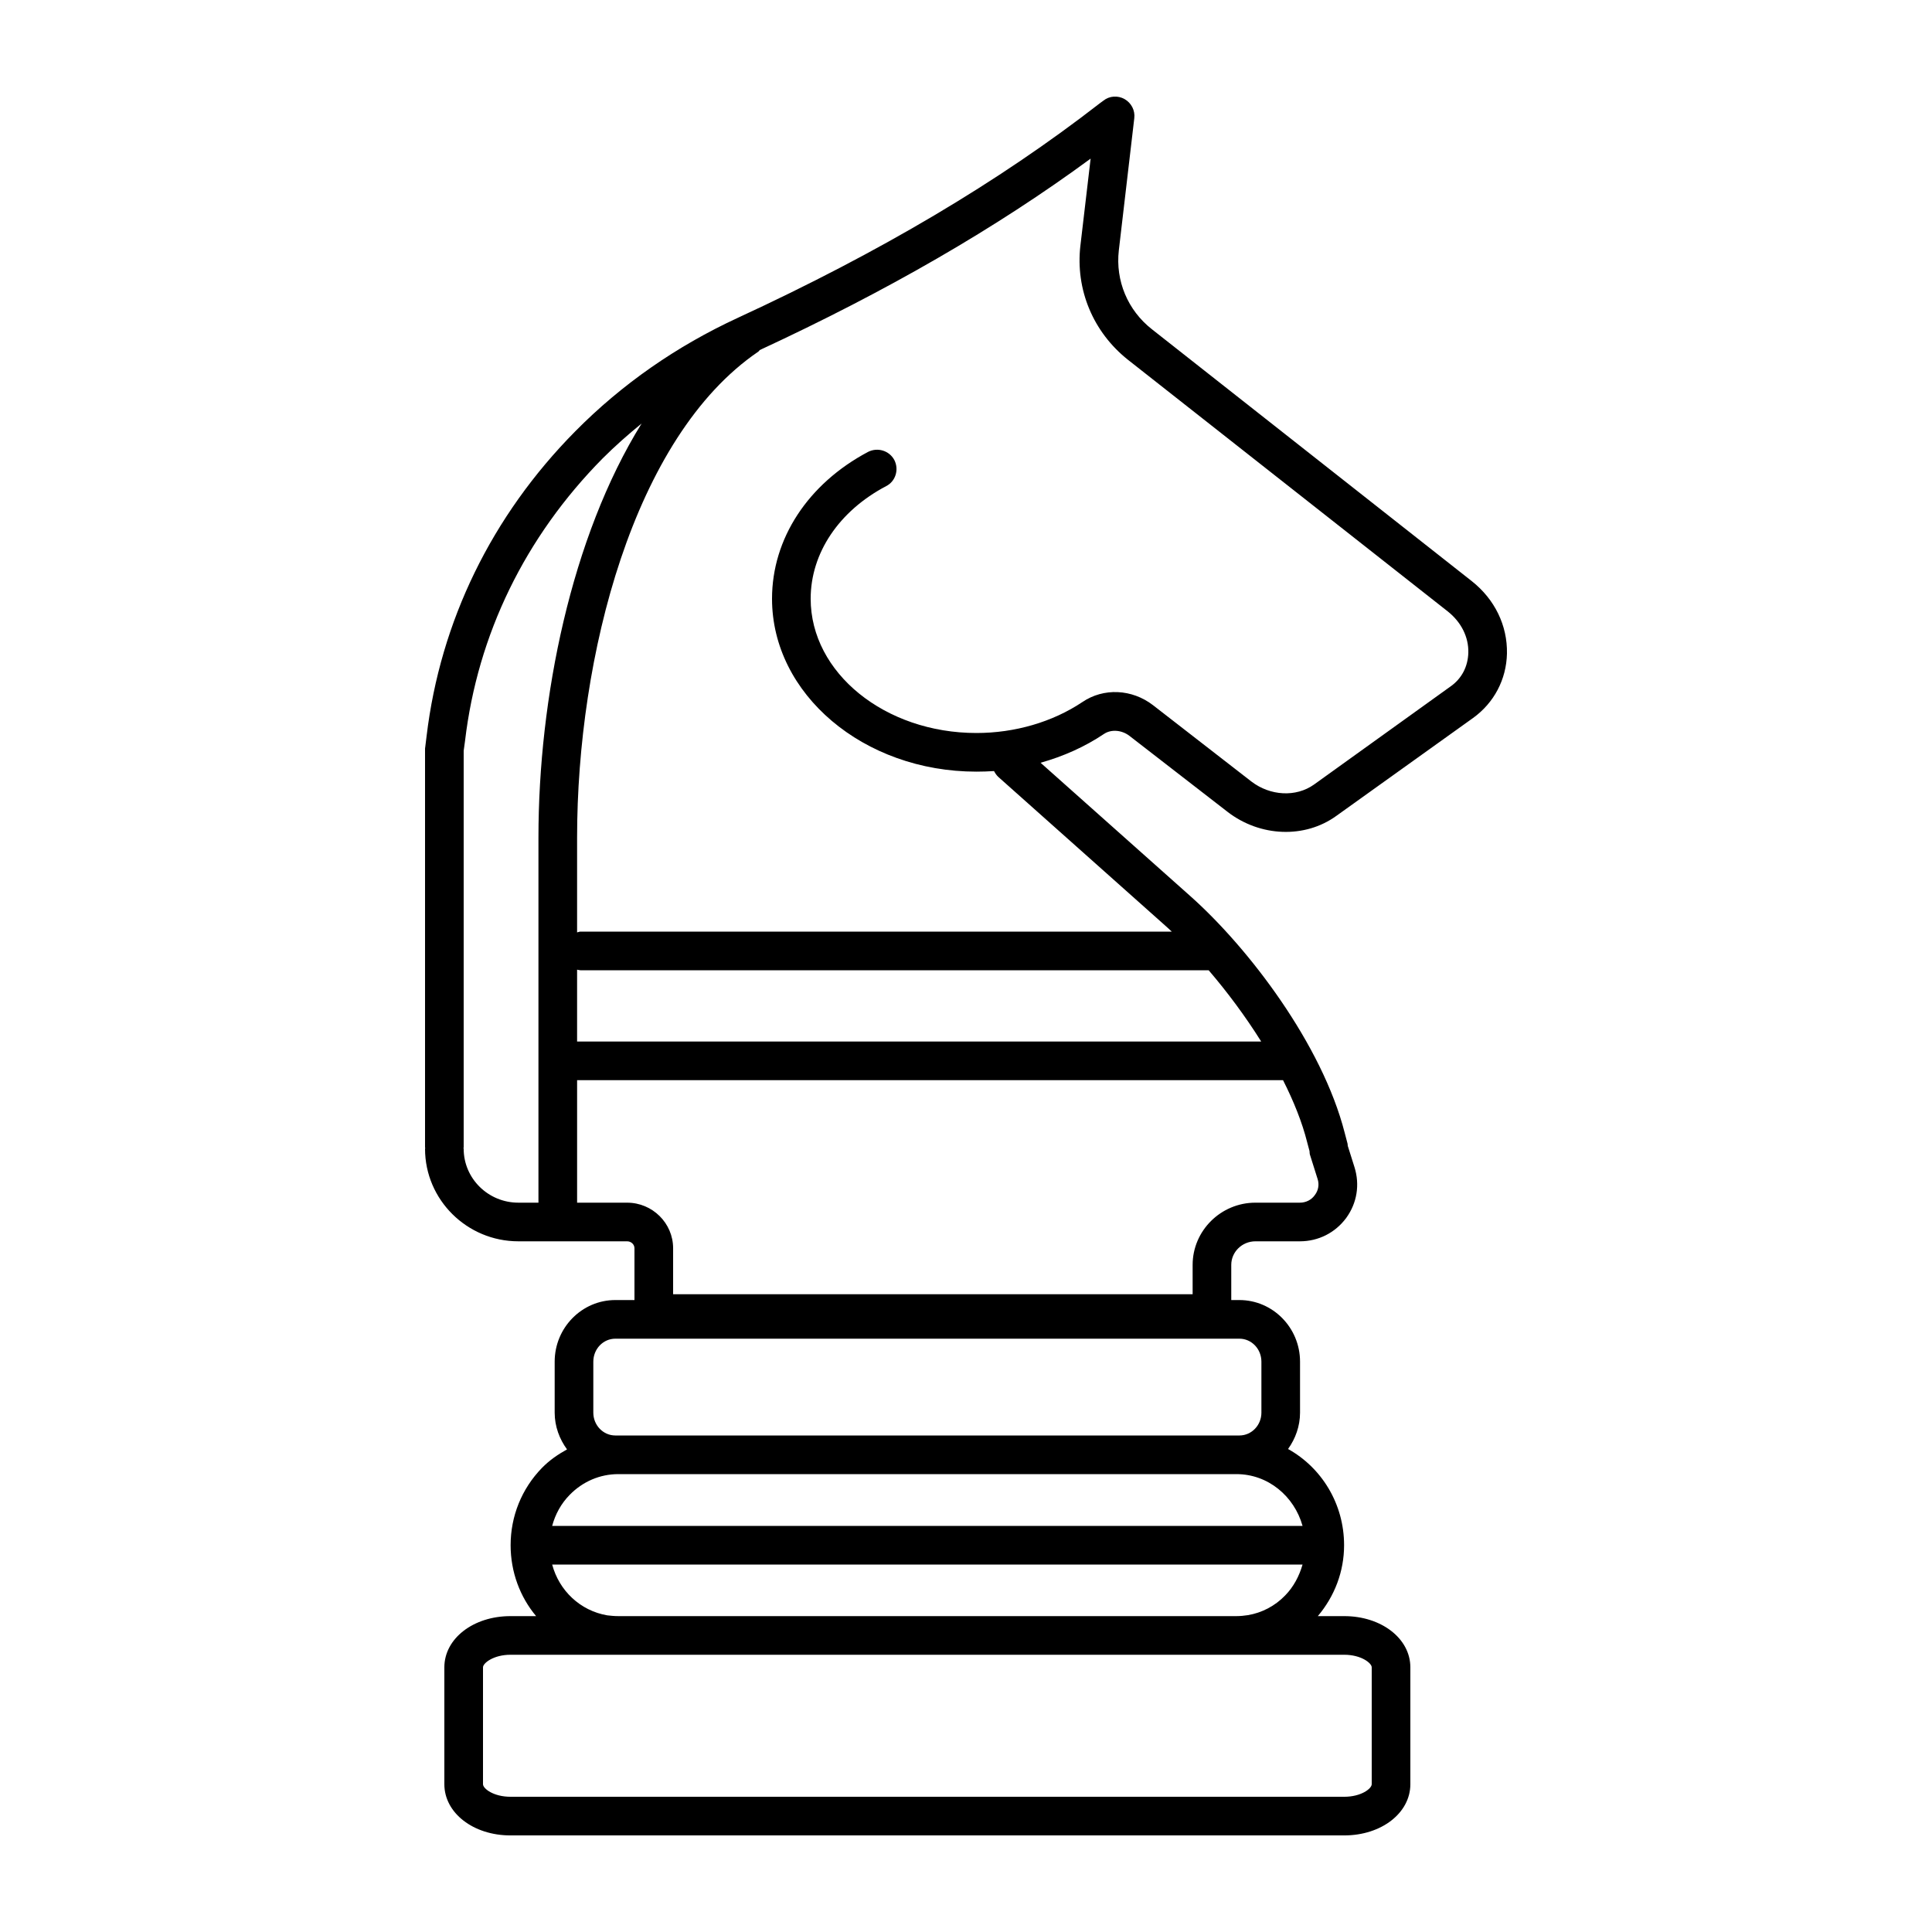<?xml version="1.0" encoding="UTF-8"?>
<svg width="1200pt" height="1200pt" version="1.1" viewBox="0 0 1200 1200" xmlns="http://www.w3.org/2000/svg">
 <path d="m914.16 360.96-198.72-156.48c-15-11.762-22.68-30.121-20.52-48.961l9.602-82.078c0.602-4.801-1.801-9.48-6-11.879-4.199-2.398-9.48-2.039-13.199 0.961l-2.281 1.68c-62.879 48.84-136.44 92.398-224.76 133.2-37.922 17.52-72 41.16-101.04 70.559-51.84 52.441-83.762 117.96-92.281 189.24l-0.84 6.84c-0.121 0.48-0.121 0.961-0.121 1.562v247.08c0 0.121 0.121 0.238 0.121 0.48 0 0.121-0.121 0.238-0.121 0.359 0 31.68 26.039 57.48 57.961 57.48h67.559c2.519 0 4.559 1.922 4.559 4.32v32.16h-11.879c-20.762 0-37.68 17.16-37.68 38.281v31.68c0 8.52 3 16.441 7.68 22.801-5.641 3.121-10.922 6.719-15.602 11.52-12.602 12.961-19.441 30-19.441 48 0 16.68 5.879 32.16 15.84 44.039h-15.961c-23.039 0-41.039 13.922-41.039 31.801v72.602c0 17.879 18 31.801 41.039 31.801h517.92c23.043-0.004 41.043-13.926 41.043-31.805v-72.598c0-17.879-18-31.801-41.039-31.801h-16.441c10.441-12.359 16.32-27.719 16.32-44.039 0-25.801-14.039-48.238-34.801-59.762 4.559-6.359 7.441-14.16 7.441-22.559v-31.68c0-21.121-16.922-38.281-37.68-38.281h-5.039v-21.84c0-8.039 6.719-14.641 15-14.641h27.602c11.52 0 21.961-5.281 28.801-14.52 6.719-9.238 8.52-20.641 5.16-31.441l-4.199-13.32c-0.121-0.48 0-0.84-0.121-1.32l-1.801-6.84c-14.039-54.84-59.52-114.6-95.762-146.88l-93.121-82.922c14.16-3.961 27.602-9.961 39.359-17.879 4.441-3 10.922-2.519 15.719 1.078l61.199 47.398c20.16 15.48 47.879 16.559 67.441 2.398l84.961-60.84c12.961-9.359 20.641-23.879 21-39.961 0.359-17.395-7.559-33.715-21.84-44.992zm-579.72 386.04h-12.48c-18.723 0-33.961-15-33.961-33.48 0-0.121-0.121-0.238-0.121-0.359 0-0.238 0.121-0.359 0.121-0.48v-246.36l0.84-6.121c7.801-66.121 37.32-126.72 85.441-175.44 7.68-7.68 15.84-14.879 24.238-21.719-43.801 70.559-64.078 170.88-64.078 257.16zm500.52 280.8c10.441 0 17.039 5.16 17.039 7.801v72.602c0 2.762-6.602 7.801-17.039 7.801l-517.92-0.004c-10.438 0-17.039-5.039-17.039-7.801v-72.598c0-2.641 6.602-7.801 17.039-7.801zm-492-56.039h466.08c-2.039 7.078-5.519 13.801-10.801 19.199-6.359 6.602-14.52 10.801-23.16 12.238-2.281 0.359-4.68 0.602-7.078 0.602h-384c-2.398 0-4.801-0.238-6.84-0.48-16.801-2.879-29.879-15.359-34.199-31.559zm466.08-24h-466.08c1.922-7.199 5.519-13.801 10.801-19.199 8.16-8.398 18.961-12.961 30.238-12.961h384c19.559 0 35.879 13.68 41.039 32.16zm-39.238-116.28c7.559 0 13.68 6.359 13.68 14.281v31.68c0 7.801-6.121 14.16-13.68 14.16h-387.6c-7.559 0-13.68-6.359-13.68-14.16v-31.68c0-7.922 6.121-14.281 13.68-14.281zm42.121-121.92 1.441 5.398c0.121 0.719 0 1.441 0.238 2.16l4.801 15.238c1.078 3.359 0.48 6.961-1.68 9.84-2.16 3.121-5.641 4.801-9.359 4.801h-27.602c-21.48 0-39 17.398-39 38.641v18.238l-322.68 0.004v-28.559c0-15.602-12.84-28.32-28.559-28.32h-31.078v-76.078h438.48c6.598 13.078 11.879 26.156 15 38.637zm-61.203-106.92c11.52 13.441 22.801 28.559 32.641 44.281h-424.92v-44.641c0.719 0.121 1.32 0.359 2.039 0.359zm150.24-176.28-84.84 60.961c-11.16 7.922-27.121 7.078-38.879-1.922l-61.078-47.398c-13.078-10.078-30.719-10.922-43.922-1.922-18.48 12.359-41.879 19.199-65.762 19.199-56.762 0-102.96-37.32-102.96-83.398 0-28.32 17.52-54.48 46.922-69.961 5.879-3 8.039-10.32 5.039-16.199-3.121-5.879-10.441-8.039-16.32-5.039-37.32 19.801-59.641 53.879-59.641 91.199 0 59.281 56.879 107.4 126.96 107.4 3.602 0 7.32-0.121 10.922-0.359 0.719 1.32 1.559 2.641 2.762 3.719l103.32 92.039c1.441 1.199 2.879 2.641 4.32 3.961l-367.32 0.004c-0.719 0-1.32 0.359-2.039 0.48v-58.922c0-112.08 34.801-248.88 112.56-301.8 0.359-0.238 0.602-0.602 0.84-0.961 79.199-36.719 146.76-75.719 205.56-118.92l-6.359 54.121c-3.121 27.238 7.922 53.641 29.52 70.801l198.72 156.36c8.281 6.602 12.961 15.84 12.719 25.559-0.234 8.645-4.074 16.086-11.035 21.004z"/>
</svg>
